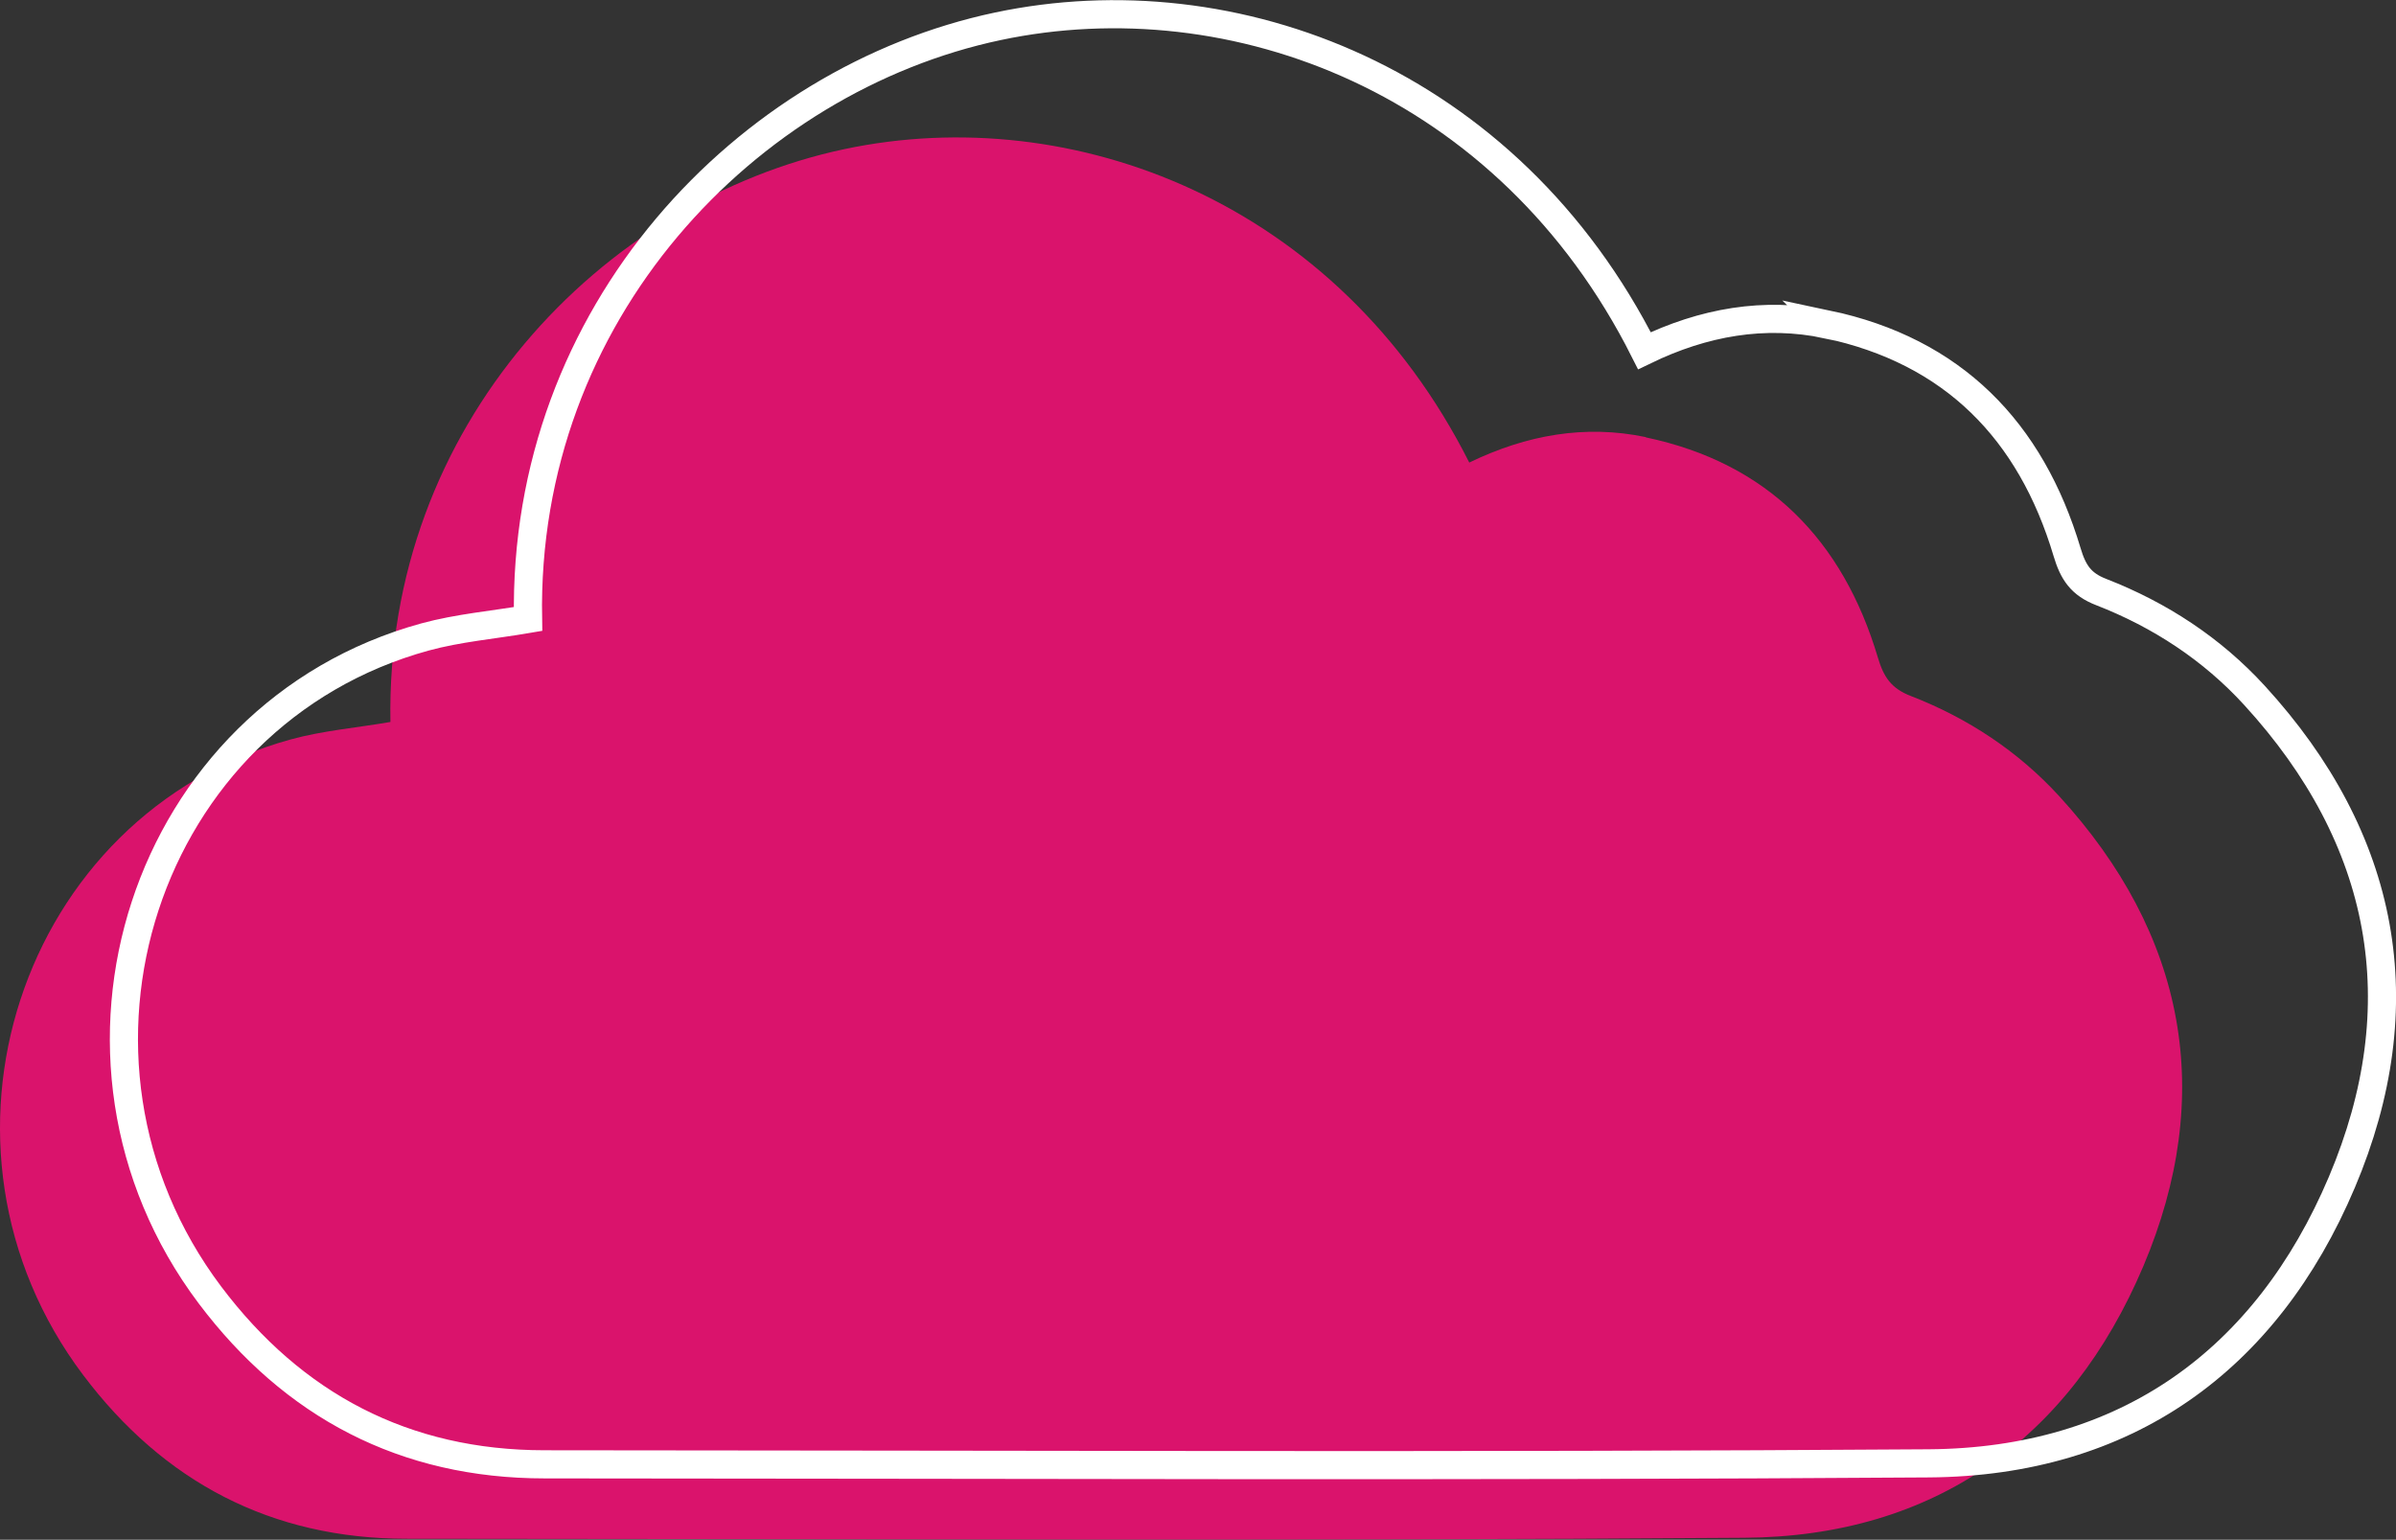 <?xml version="1.0" encoding="UTF-8"?><svg xmlns="http://www.w3.org/2000/svg" viewBox="0 0 170.3 109.45"><rect x="0" y="0" width="170.3" height="109.45" fill="#333333" stroke="none"/><defs><style>.d{fill:#da136c;}.e{fill:none;stroke:#fff;stroke-miterlimit:10;stroke-width:2px;}</style></defs><g id="a"/><g id="b"><g id="c"><path class="d" d="M116.98,31.09c8.66,1.82,14,7.3,16.49,15.64,.41,1.39,.95,2.21,2.36,2.75,4.02,1.56,7.59,3.91,10.51,7.09,9.04,9.86,11.16,21.25,6,33.44-5.2,12.27-14.85,19.21-28.36,19.3-31.69,.23-63.38,.08-95.08,.07-9.61,0-17.27-4.04-22.99-11.64C-6.35,81.47,1.38,57.87,20.67,52.56c2.3-.63,4.71-.83,7.08-1.24-.38-21.07,15.06-37.08,32.27-40.72,16.21-3.43,35.07,3.72,44.41,22.28,4.07-1.97,8.24-2.71,12.54-1.81Z"/><path class="e" d="M129.85,23.05c8.96,1.89,14.49,7.55,17.07,16.19,.43,1.44,.98,2.29,2.44,2.85,4.16,1.62,7.86,4.04,10.88,7.34,9.35,10.21,11.55,22,6.21,34.61-5.38,12.7-15.37,19.88-29.35,19.98-32.8,.23-65.59,.08-98.39,.07-9.95,0-17.87-4.18-23.79-12.04-12.68-16.87-4.69-41.28,15.28-46.77,2.38-.65,4.88-.86,7.33-1.28-.4-21.8,15.59-38.37,33.39-42.13,16.78-3.55,36.29,3.85,45.96,23.06,4.21-2.04,8.53-2.8,12.98-1.87Z"/></g></g></svg>